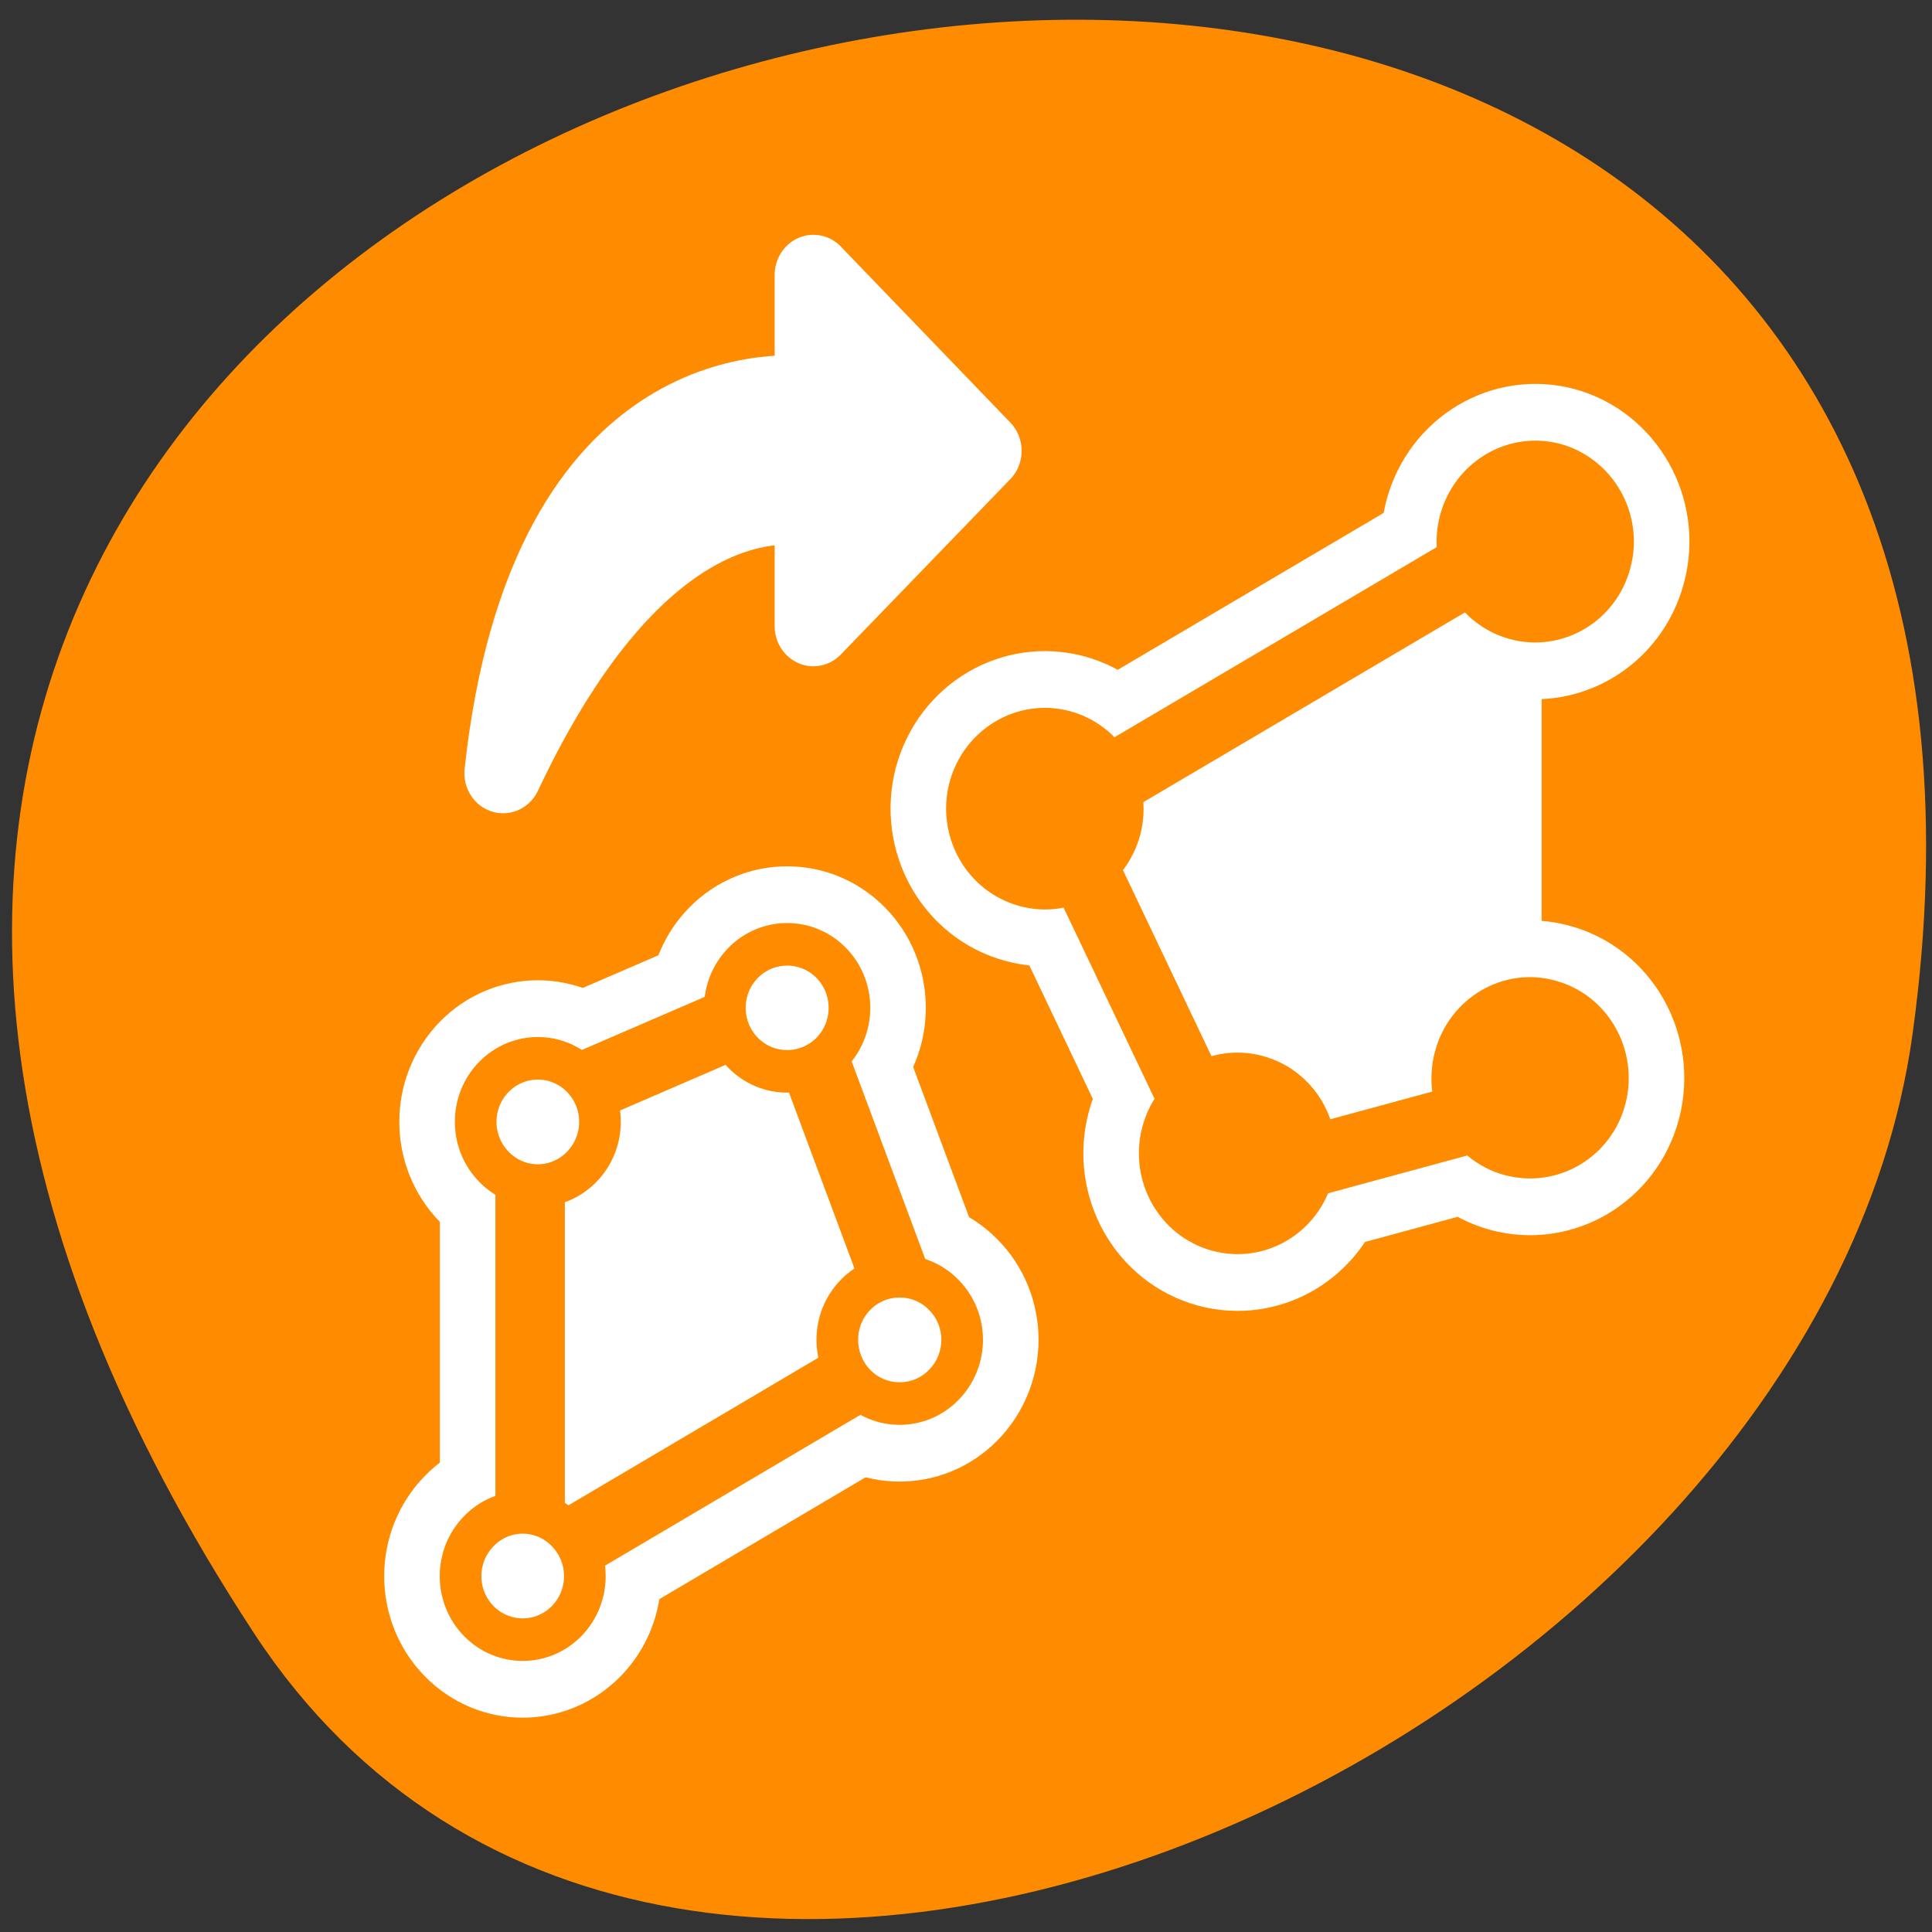 <svg xmlns="http://www.w3.org/2000/svg" viewBox="0 0 24 24"><rect x="0" y="0" width="24" height="24" fill="#333333" stroke="none"/><path d="m 3.156 20.289 c -13.609 -20.773 23.562 -28.809 20.602 -7.441 c -1.203 8.715 -15.395 15.387 -20.602 7.441" style="fill:#ff8c00"/><g style="stroke-linecap:round;stroke-linejoin:round"><g style="stroke:#fff"><g transform="matrix(0.276 0 0 0.282 4.599 4.595)" style="fill:none;stroke-width:6.875"><path d="m 25.813 40.744 c 1.106 1.093 1.106 2.863 0 3.97 c -1.092 1.093 -2.878 1.093 -3.97 0 c -1.092 -1.107 -1.092 -2.877 0 -3.97 c 1.092 -1.093 2.878 -1.093 3.97 0"/><path d="m 20.751 26.124 c 1.092 1.093 1.092 2.863 0 3.956 c -1.092 1.093 -2.878 1.093 -3.97 0 c -1.092 -1.093 -1.092 -2.863 0 -3.956 c 1.092 -1.093 2.878 -1.093 3.97 0"/><path d="m 42.416 35.419 c -0.496 1.867 -2.41 2.974 -4.282 2.476 c -1.872 -0.498 -2.978 -2.42 -2.481 -4.288 c 0.496 -1.867 2.425 -2.974 4.282 -2.476 c 1.886 0.498 2.978 2.42 2.481 4.288"/><path d="m 55.588 32.099 c -0.496 1.853 -2.41 2.96 -4.296 2.462 c -1.857 -0.498 -2.978 -2.407 -2.467 -4.274 c 0.496 -1.867 2.425 -2.988 4.282 -2.476 c 1.872 0.498 2.978 2.42 2.481 4.288"/></g><path d="m 35.602 11.367 c 23.926 2.686 22.314 17.59 22.184 18.895 h 7.154 l -10.36 10.32 l -10.323 -10.32 h 7.061 c 0.185 -1.554 1.649 -10.435 -15.716 -18.895" transform="matrix(0 -0.211 0.204 0 3.931 17.117)" style="fill:#fff;fill-rule:evenodd;stroke-width:4.718"/><g transform="matrix(0.276 0 0 0.282 4.599 4.595)" style="fill:none"><path d="m 33.753 20.232 c -0.51 1.867 -2.439 2.988 -4.296 2.476 c -1.872 -0.498 -2.978 -2.42 -2.481 -4.288 c 0.51 -1.867 2.425 -2.974 4.296 -2.476 c 1.857 0.498 2.978 2.42 2.481 4.288" style="stroke-width:6.875"/><path d="m 52.724 32.099 l -13.895 3.693 l -7.926 -16.307 l 21.821 -12.6" style="stroke-width:8.125"/><path d="m 55.815 8.475 c -0.496 1.867 -2.425 2.974 -4.282 2.476 c -1.872 -0.498 -2.978 -2.42 -2.481 -4.288 c 0.51 -1.881 2.425 -2.988 4.296 -2.49 c 1.857 0.512 2.978 2.434 2.467 4.302" style="stroke-width:6.875"/></g></g><g transform="matrix(0.276 0 0 0.282 4.599 4.595)"><g style="stroke:#ff8c00"><path d="m 52.724 32.099 l -13.895 3.693 l -7.926 -16.307 l 21.821 -12.6" style="fill:#fff;stroke-width:3.125"/><g style="fill:#ff8c00;stroke-width:1.875"><path d="m 55.815 8.475 c -0.496 1.867 -2.425 2.974 -4.282 2.476 c -1.872 -0.498 -2.978 -2.42 -2.481 -4.288 c 0.51 -1.881 2.425 -2.988 4.296 -2.49 c 1.857 0.512 2.978 2.434 2.467 4.302"/><path d="m 33.753 20.232 c -0.51 1.867 -2.439 2.988 -4.296 2.476 c -1.872 -0.498 -2.978 -2.42 -2.481 -4.288 c 0.51 -1.867 2.425 -2.974 4.296 -2.476 c 1.857 0.498 2.978 2.42 2.481 4.288"/></g></g><g style="fill:none;stroke:#fff"><path d="m 8.841 51.158 c 1.092 1.093 1.092 2.863 0 3.956 c -1.092 1.093 -2.864 1.093 -3.956 0 c -1.092 -1.093 -1.092 -2.863 0 -3.956 c 1.092 -1.107 2.864 -1.107 3.956 0" style="stroke-width:6.875"/><path d="m 24.665 42.721 l -17.468 10.097 v -20.18 l 11.74 -4.965 l 5.728 15.062" style="stroke-width:8.125"/><path d="m 9.522 31.145 c 1.092 1.093 1.092 2.863 0 3.956 c -1.092 1.107 -2.864 1.107 -3.956 0 c -1.092 -1.093 -1.092 -2.863 0 -3.956 c 1.092 -1.093 2.864 -1.093 3.956 0" style="stroke-width:6.875"/></g><g style="stroke:#ff8c00"><g style="fill:#fff"><path d="m 24.665 42.721 l -17.468 10.097 v -20.18 l 11.74 -4.965 l 5.728 15.062" style="stroke-width:3.125"/><g style="stroke-width:1.875"><path d="m 9.522 31.145 c 1.092 1.093 1.092 2.863 0 3.956 c -1.092 1.107 -2.864 1.107 -3.956 0 c -1.092 -1.093 -1.092 -2.863 0 -3.956 c 1.092 -1.093 2.864 -1.093 3.956 0"/><path d="m 8.841 51.158 c 1.092 1.093 1.092 2.863 0 3.956 c -1.092 1.093 -2.864 1.093 -3.956 0 c -1.092 -1.093 -1.092 -2.863 0 -3.956 c 1.092 -1.107 2.864 -1.107 3.956 0"/></g></g><g style="stroke-width:1.875"><g style="fill:#ff8c00"><path d="m 42.416 35.419 c -0.496 1.867 -2.41 2.974 -4.282 2.476 c -1.872 -0.498 -2.978 -2.42 -2.481 -4.288 c 0.496 -1.867 2.425 -2.974 4.282 -2.476 c 1.886 0.498 2.978 2.42 2.481 4.288"/><path d="m 55.588 32.099 c -0.496 1.853 -2.41 2.96 -4.296 2.462 c -1.857 -0.498 -2.978 -2.407 -2.467 -4.274 c 0.496 -1.867 2.425 -2.988 4.282 -2.476 c 1.872 0.498 2.978 2.42 2.481 4.288"/></g><g style="fill:#fff"><path d="m 25.813 40.744 c 1.106 1.093 1.106 2.863 0 3.97 c -1.092 1.093 -2.878 1.093 -3.97 0 c -1.092 -1.107 -1.092 -2.877 0 -3.97 c 1.092 -1.093 2.878 -1.093 3.97 0"/><path d="m 20.751 26.124 c 1.092 1.093 1.092 2.863 0 3.956 c -1.092 1.093 -2.878 1.093 -3.97 0 c -1.092 -1.093 -1.092 -2.863 0 -3.956 c 1.092 -1.093 2.878 -1.093 3.97 0"/></g></g></g></g></g></svg>